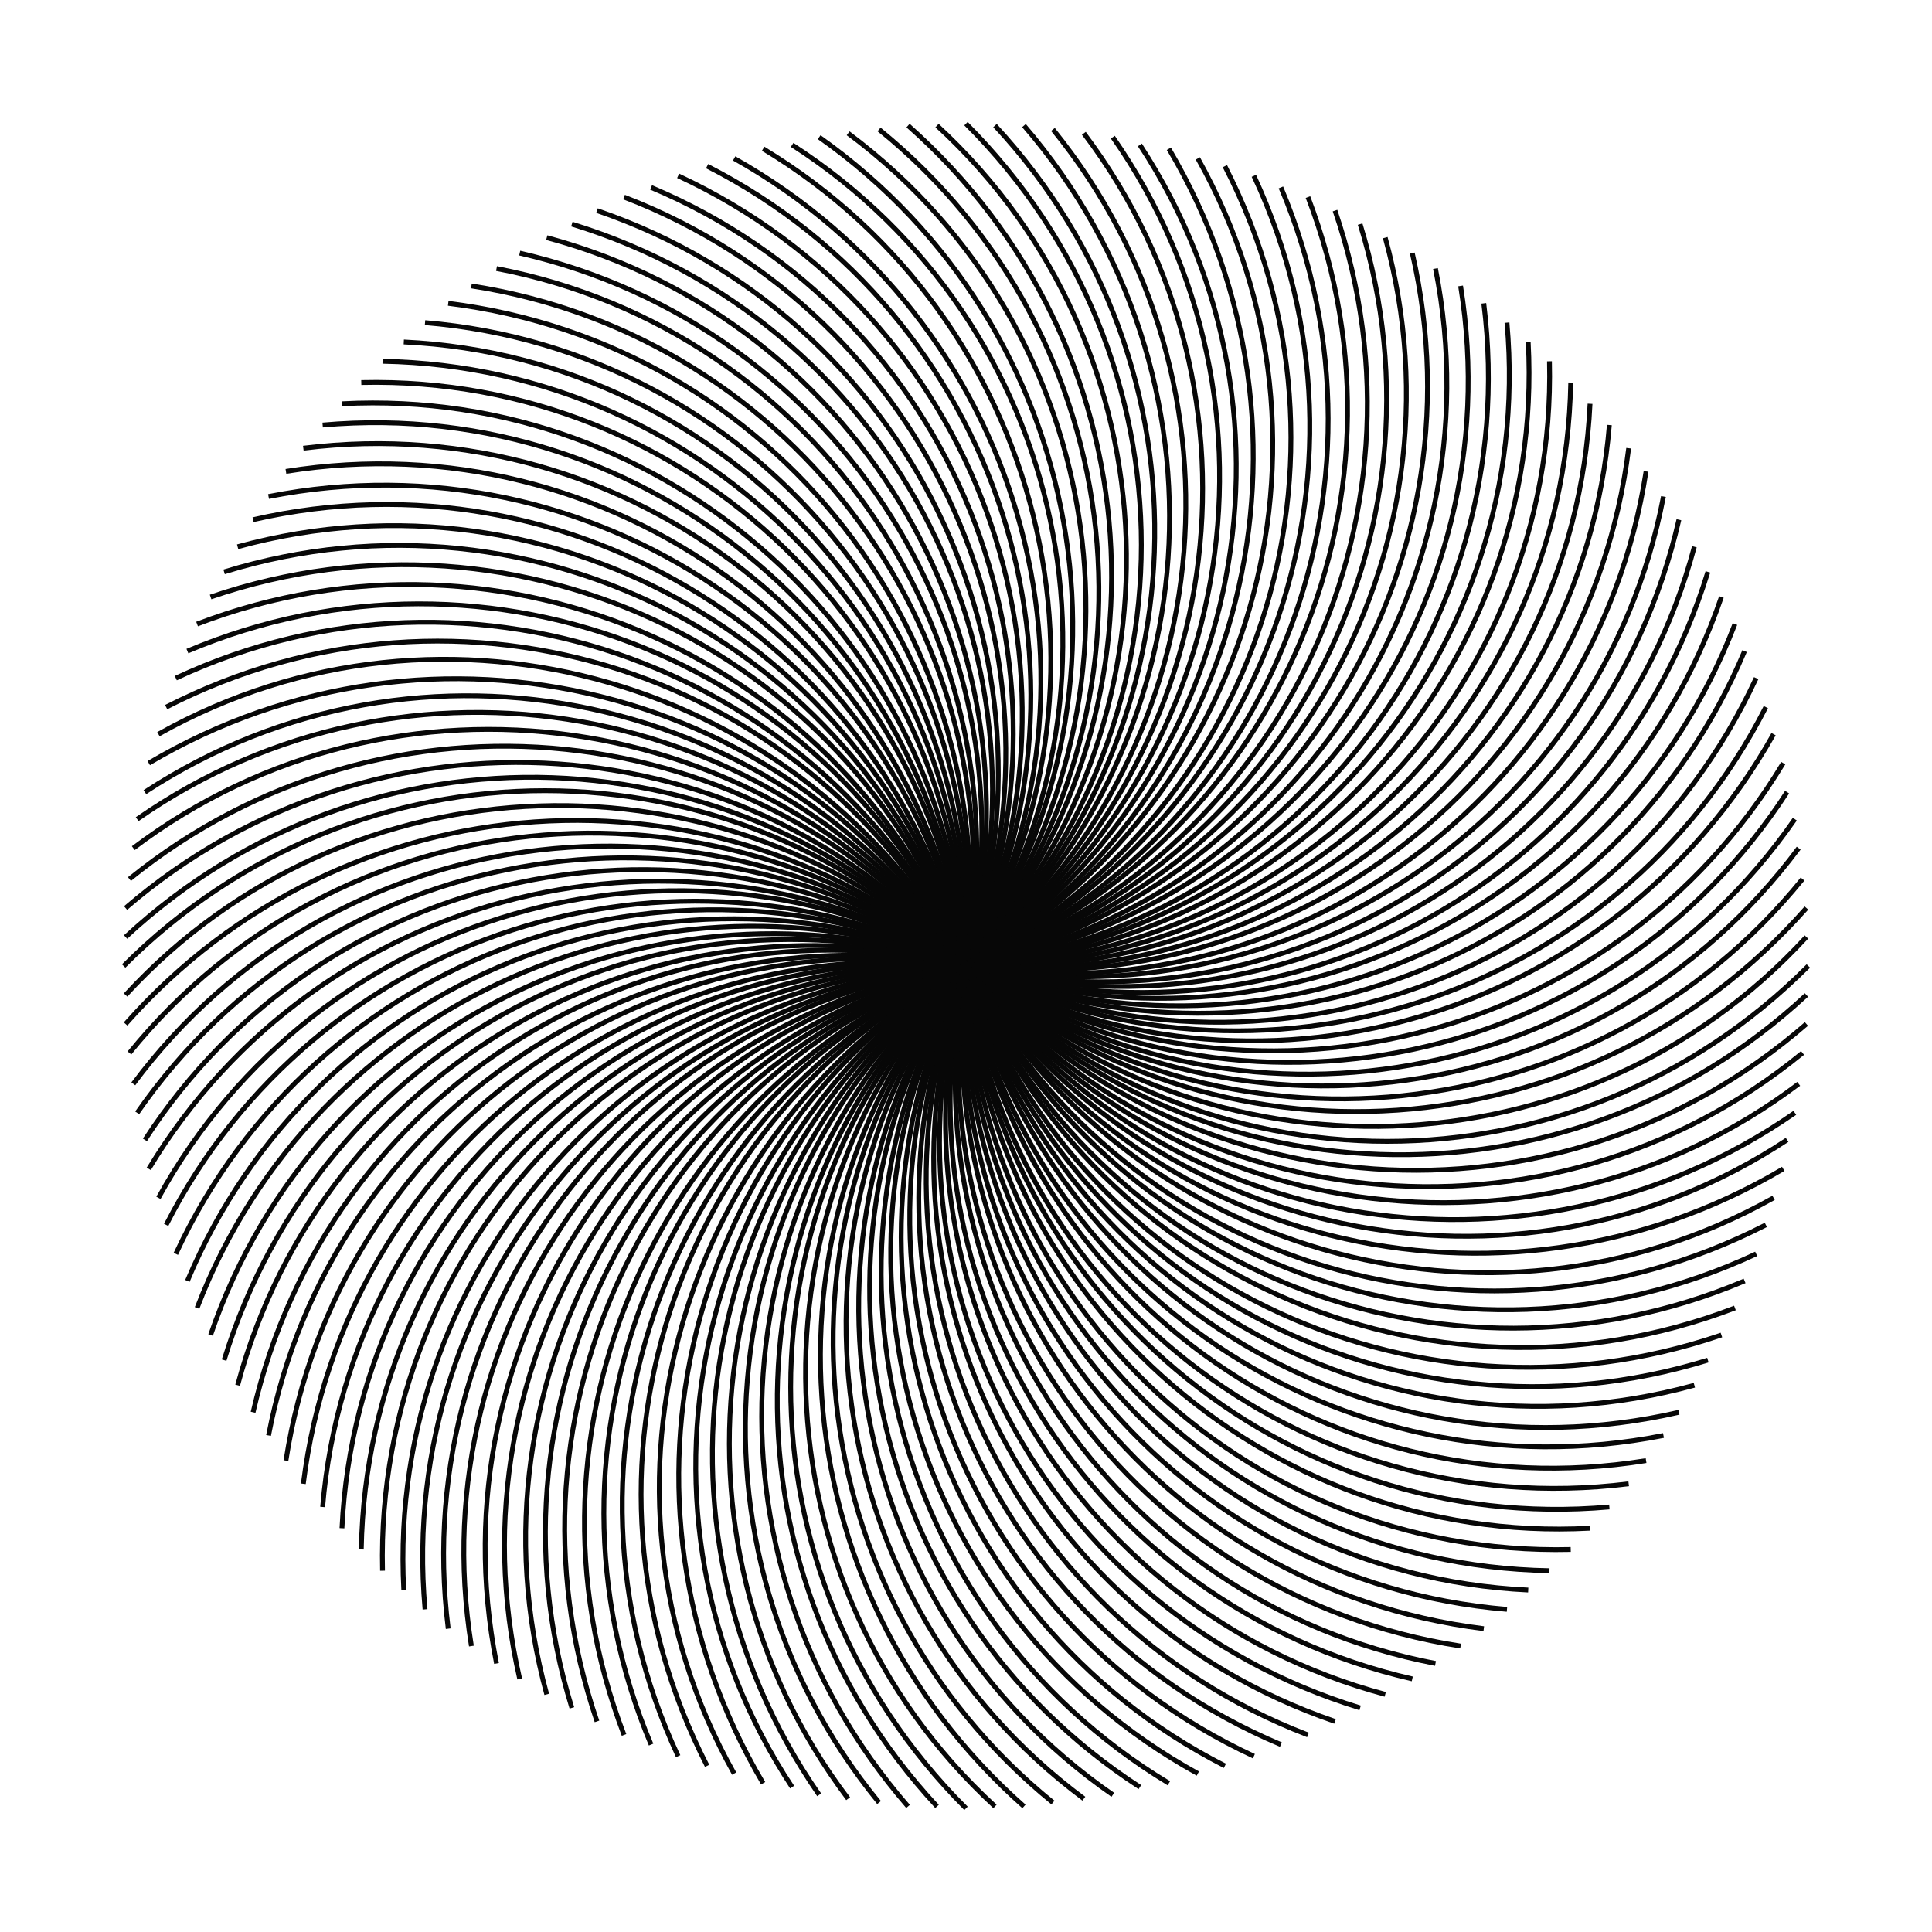<?xml version="1.0" encoding="utf-8"?>
<!-- Generator: Adobe Illustrator 21.0.2, SVG Export Plug-In . SVG Version: 6.00 Build 0)  -->
<svg version="1.1" xmlns="http://www.w3.org/2000/svg" xmlns:xlink="http://www.w3.org/1999/xlink" x="0px" y="0px"
	 viewBox="0 0 100 100" style="enable-background:new 0 0 100 100;" xml:space="preserve">
<style type="text/css">
	.st0{display:none;}
	.st1{display:inline;}
	.st2{display:inline;fill:none;stroke:#000000;stroke-width:0.5;stroke-linecap:round;stroke-miterlimit:10;}
	.st3{fill:none;stroke:#070707;stroke-width:0.25;stroke-miterlimit:10;}
</style>
<g id="Layer_1" class="st0">
	<g class="st1">
		<path d="M75,86c-14.1,0-25.5-11.4-25.5-25.5V39.5C49.5,26,38.5,15,25,15c-0.3,0-0.5-0.2-0.5-0.5S24.7,14,25,14
			c14.1,0,25.5,11.4,25.5,25.5v21.1C50.5,74,61.5,85,75,85c0.3,0,0.5,0.2,0.5,0.5S75.3,86,75,86z"/>
	</g>
	<g class="st1">
		<path d="M78.6,83.2c-14,1.5-26.6-8.7-28-22.7l-2.2-21C47,26.1,34.9,16.4,21.5,17.8c-0.3,0-0.5-0.2-0.5-0.4c0-0.3,0.2-0.5,0.4-0.5
			c14-1.5,26.6,8.7,28,22.7l2.2,21C53,73.9,65.1,83.6,78.5,82.2c0.3,0,0.5,0.2,0.5,0.4C79.1,82.9,78.9,83.2,78.6,83.2z"/>
	</g>
	<g class="st1">
		<path d="M81.9,80C68.2,83,54.6,74.2,51.7,60.4l-4.4-20.6c-2.8-13.2-15.8-21.7-29.1-18.9c-0.3,0.1-0.5-0.1-0.6-0.4
			c-0.1-0.3,0.1-0.5,0.4-0.6c13.8-2.9,27.3,5.9,30.2,19.6l4.4,20.6c2.8,13.2,15.8,21.7,29.1,18.9c0.3-0.1,0.5,0.1,0.6,0.4
			C82.4,79.7,82.2,80,81.9,80z"/>
	</g>
	<g class="st1">
		<path d="M84.9,76.5c-13.4,4.3-27.8-3-32.1-16.4l-6.5-20c-4.2-12.8-18-19.9-30.9-15.7c-0.3,0.1-0.5-0.1-0.6-0.3s0.1-0.5,0.3-0.6
			c13.4-4.3,27.8,3,32.1,16.4l6.5,20c4.2,12.8,18,19.9,30.9,15.7c0.3-0.1,0.5,0.1,0.6,0.3C85.3,76.2,85.2,76.5,84.9,76.5z"/>
	</g>
	<g class="st1">
		<path d="M87.5,72.8c-12.8,5.7-27.9-0.1-33.7-12.9l-8.6-19.2c-5.5-12.3-20-17.9-32.3-12.4c-0.3,0.1-0.5,0-0.7-0.3s0-0.5,0.3-0.7
			c12.8-5.7,27.9,0.1,33.7,12.9l8.6,19.2c5.5,12.3,20,17.9,32.3,12.4c0.3-0.1,0.5,0,0.7,0.3C87.9,72.3,87.7,72.6,87.5,72.8z"/>
	</g>
	<g class="st1">
		<path d="M89.7,68.7c-12.2,7-27.8,2.8-34.8-9.3L44.3,41.1c-6.8-11.7-21.8-15.7-33.5-9c-0.2,0.1-0.5,0.1-0.7-0.2
			c-0.1-0.2-0.1-0.5,0.2-0.7c12.2-7,27.8-2.8,34.8,9.3l10.5,18.2c6.8,11.7,21.8,15.7,33.5,9c0.2-0.1,0.5-0.1,0.7,0.2
			C90,68.3,89.9,68.6,89.7,68.7z"/>
	</g>
	<g class="st1">
		<path d="M91.4,64.5c-11.4,8.3-27.4,5.7-35.6-5.6l-12.4-17c-7.9-10.9-23.3-13.4-34.2-5.4c-0.2,0.2-0.5,0.1-0.7-0.1
			c-0.2-0.2-0.1-0.5,0.1-0.7c11.4-8.3,27.4-5.7,35.6,5.6l12.4,17c7.9,10.9,23.3,13.4,34.2,5.4c0.2-0.2,0.5-0.1,0.7,0.1
			S91.6,64.3,91.4,64.5z"/>
	</g>
	<g class="st1">
		<path d="M92.7,60.1c-10.4,9.4-26.6,8.6-36-1.9L42.6,42.5c-9-10-24.6-10.9-34.6-1.8c-0.2,0.2-0.5,0.2-0.7,0c-0.2-0.2-0.2-0.5,0-0.7
			c10.4-9.4,26.6-8.6,36,1.9l14.1,15.7c9,10,24.6,10.9,34.6,1.8c0.2-0.2,0.5-0.2,0.7,0C92.9,59.6,92.9,59.9,92.7,60.1z"/>
	</g>
	<g class="st1">
		<path d="M93.5,55.5c-9.4,10.4-25.6,11.3-36,1.9L41.8,43.3c-10-9-25.6-8.2-34.6,1.8c-0.2,0.2-0.5,0.2-0.7,0s-0.2-0.5,0-0.7
			c9.4-10.4,25.6-11.3,36-1.9l15.7,14.1c10,9,25.6,8.2,34.6-1.8c0.2-0.2,0.5-0.2,0.7,0C93.7,55,93.7,55.3,93.5,55.5z"/>
	</g>
	<g class="st1">
		<path d="M93.8,51c-8.3,11.4-24.2,13.9-35.6,5.6l-17-12.4C30.3,36.3,14.9,38.7,7,49.6c-0.2,0.2-0.5,0.3-0.7,0.1S6,49.3,6.2,49
			c8.3-11.4,24.2-13.9,35.6-5.6l17,12.4c10.9,7.9,26.3,5.5,34.2-5.4c0.2-0.2,0.5-0.3,0.7-0.1S94,50.7,93.8,51z"/>
	</g>
	<g class="st1">
		<path d="M93.7,46.4c-7,12.2-22.7,16.4-34.8,9.3L40.6,45.2c-11.7-6.8-26.7-2.7-33.5,9c-0.1,0.2-0.4,0.3-0.7,0.2
			c-0.2-0.1-0.3-0.4-0.2-0.7c7-12.2,22.7-16.4,34.8-9.3l18.2,10.5c11.7,6.8,26.7,2.7,33.5-9c0.1-0.2,0.4-0.3,0.7-0.2
			S93.8,46.1,93.7,46.4z"/>
	</g>
	<g class="st1">
		<path d="M93.1,41.8c-5.7,12.8-20.8,18.6-33.7,12.9l-19.2-8.6c-12.3-5.5-26.9,0.1-32.3,12.4c-0.1,0.3-0.4,0.4-0.7,0.3
			c-0.3-0.1-0.4-0.4-0.3-0.7c5.7-12.8,20.8-18.6,33.7-12.9l19.2,8.6c12.3,5.5,26.9-0.1,32.3-12.4c0.1-0.3,0.4-0.4,0.7-0.3
			S93.2,41.6,93.1,41.8z"/>
	</g>
	<g class="st1">
		<path d="M92,37.4c-4.3,13.4-18.8,20.7-32.1,16.4l-20-6.5C27,43,13.1,50.1,9,62.9c-0.1,0.3-0.4,0.4-0.6,0.3
			c-0.3-0.1-0.4-0.4-0.3-0.6c4.3-13.4,18.8-20.7,32.1-16.4l20,6.5C73,57,86.9,49.9,91,37c0.1-0.3,0.4-0.4,0.6-0.3
			C91.9,36.8,92.1,37.1,92,37.4z"/>
	</g>
	<g class="st1">
		<path d="M90.4,33C87.5,46.8,74,55.6,60.2,52.7l-20.6-4.4C26.4,45.5,13.3,54,10.5,67.2c-0.1,0.3-0.3,0.4-0.6,0.4
			c-0.3-0.1-0.4-0.3-0.4-0.6C12.5,53.2,26,44.4,39.8,47.3l20.6,4.4c13.2,2.8,26.2-5.7,29.1-18.9c0.1-0.3,0.3-0.4,0.6-0.4
			C90.3,32.5,90.5,32.8,90.4,33z"/>
	</g>
	<g class="st1">
		<path d="M88.5,28.9c-1.5,14-14,24.2-28,22.7l-21-2.2C26,48,14,57.8,12.5,71.2c0,0.3-0.3,0.5-0.5,0.4c-0.3,0-0.5-0.3-0.4-0.5
			c1.5-14,14-24.2,28-22.7l21,2.2C74,52,86,42.2,87.5,28.8c0-0.3,0.3-0.5,0.5-0.4C88.3,28.4,88.5,28.6,88.5,28.9z"/>
	</g>
	<g class="st1">
		<path d="M86,25c0,14.1-11.4,25.5-25.5,25.5H39.5C26,50.5,15,61.5,15,75c0,0.3-0.2,0.5-0.5,0.5S14,75.3,14,75
			c0-14.1,11.4-25.5,25.5-25.5h21.1C74,49.5,85,38.5,85,25c0-0.3,0.2-0.5,0.5-0.5S86,24.7,86,25z"/>
	</g>
	<g class="st1">
		<path d="M83.2,21.4c1.5,14-8.7,26.6-22.7,28l-21,2.2C26.1,53,16.4,65.1,17.8,78.5c0,0.3-0.2,0.5-0.4,0.5c-0.3,0-0.5-0.2-0.5-0.4
			c-1.5-14,8.7-26.6,22.7-28l21-2.2C73.9,47,83.6,34.9,82.2,21.5c0-0.3,0.2-0.5,0.4-0.5C82.9,20.9,83.2,21.1,83.2,21.4z"/>
	</g>
	<g class="st1">
		<path d="M80,18.1c2.9,13.8-5.9,27.3-19.6,30.2l-20.6,4.4c-13.2,2.8-21.7,15.8-18.9,29.1c0.1,0.3-0.1,0.5-0.4,0.6
			c-0.3,0.1-0.5-0.1-0.6-0.4C17,68.2,25.8,54.6,39.6,51.7l20.6-4.4c13.2-2.8,21.7-15.8,18.9-29.1c-0.1-0.3,0.1-0.5,0.4-0.6
			C79.7,17.6,80,17.8,80,18.1z"/>
	</g>
	<g class="st1">
		<path d="M76.5,15.1c4.3,13.4-3,27.8-16.4,32.1l-20,6.5c-12.8,4.2-19.9,18-15.7,30.9c0.1,0.3-0.1,0.5-0.3,0.6
			c-0.3,0.1-0.5-0.1-0.6-0.3c-4.3-13.4,3-27.8,16.4-32.1l20-6.5c12.8-4.2,19.9-18,15.7-30.9c-0.1-0.3,0.1-0.5,0.3-0.6
			S76.5,14.8,76.5,15.1z"/>
	</g>
	<g class="st1">
		<path d="M72.8,12.5c5.7,12.8-0.1,27.9-12.9,33.7l-19.2,8.6c-12.3,5.5-17.9,20-12.4,32.3c0.1,0.3,0,0.5-0.3,0.7
			c-0.3,0.1-0.5,0-0.7-0.3c-5.7-12.8,0.1-27.9,12.9-33.7l19.2-8.6c12.3-5.5,17.9-20,12.4-32.3c-0.1-0.3,0-0.5,0.3-0.7
			S72.6,12.3,72.8,12.5z"/>
	</g>
	<g class="st1">
		<path d="M68.7,10.3c7,12.2,2.8,27.8-9.3,34.8L41.1,55.7c-11.7,6.8-15.7,21.8-9,33.5c0.1,0.2,0.1,0.5-0.2,0.7
			c-0.2,0.1-0.5,0.1-0.7-0.2c-7-12.2-2.8-27.8,9.3-34.8l18.2-10.5c11.7-6.8,15.7-21.8,9-33.5c-0.1-0.2-0.1-0.5,0.2-0.7
			S68.6,10.1,68.7,10.3z"/>
	</g>
	<g class="st1">
		<path d="M64.5,8.6c8.3,11.4,5.7,27.4-5.6,35.6l-17,12.4c-10.9,7.9-13.4,23.3-5.4,34.2c0.2,0.2,0.1,0.5-0.1,0.7
			c-0.2,0.2-0.5,0.1-0.7-0.1c-8.3-11.4-5.7-27.4,5.6-35.6l17-12.4c10.9-7.9,13.4-23.3,5.4-34.2c-0.2-0.2-0.1-0.5,0.1-0.7
			C64,8.3,64.3,8.4,64.5,8.6z"/>
	</g>
	<g class="st1">
		<path d="M60.1,7.3c9.4,10.4,8.6,26.6-1.9,36L42.5,57.4c-10,9-10.9,24.6-1.8,34.6c0.2,0.2,0.2,0.5,0,0.7c-0.2,0.2-0.5,0.2-0.7,0
			c-9.4-10.4-8.6-26.6,1.9-36l15.7-14.1c10-9,10.9-24.6,1.8-34.6c-0.2-0.2-0.2-0.5,0-0.7C59.6,7.1,59.9,7.1,60.1,7.3z"/>
	</g>
	<g class="st1">
		<path d="M55.5,6.5c10.4,9.4,11.3,25.6,1.9,36L43.3,58.2c-9,10-8.2,25.6,1.8,34.6c0.2,0.2,0.2,0.5,0,0.7c-0.2,0.2-0.5,0.2-0.7,0
			c-10.4-9.4-11.3-25.6-1.9-36l14.1-15.7c9-10,8.2-25.6-1.8-34.6c-0.2-0.2-0.2-0.5,0-0.7S55.3,6.3,55.5,6.5z"/>
	</g>
	<g class="st1">
		<path d="M51,6.2c11.4,8.3,13.9,24.2,5.6,35.6l-12.4,17c-7.9,10.9-5.5,26.3,5.4,34.2c0.2,0.2,0.3,0.5,0.1,0.7
			C49.6,94,49.3,94,49,93.8c-11.4-8.3-13.9-24.2-5.6-35.6l12.4-17c7.9-10.9,5.5-26.3-5.4-34.2c-0.2-0.2-0.3-0.5-0.1-0.7
			C50.4,6,50.7,6,51,6.2z"/>
	</g>
	<g class="st1">
		<path d="M46.4,6.3c12.2,7,16.4,22.7,9.3,34.8L45.2,59.4c-6.8,11.7-2.7,26.7,9,33.5c0.2,0.1,0.3,0.4,0.2,0.7
			c-0.1,0.2-0.4,0.3-0.7,0.2c-12.2-7-16.4-22.7-9.3-34.8l10.5-18.2c6.8-11.7,2.7-26.7-9-33.5c-0.2-0.1-0.3-0.4-0.2-0.7
			C45.8,6.2,46.1,6.2,46.4,6.3z"/>
	</g>
	<g class="st1">
		<path d="M41.8,6.9c12.8,5.7,18.6,20.8,12.9,33.7l-8.6,19.2c-5.5,12.3,0.1,26.9,12.4,32.3c0.3,0.1,0.4,0.4,0.3,0.7
			c-0.1,0.3-0.4,0.4-0.7,0.3c-12.8-5.7-18.6-20.8-12.9-33.7l8.6-19.2c5.5-12.3-0.1-26.9-12.4-32.3c-0.3-0.1-0.4-0.4-0.3-0.7
			C41.3,6.9,41.6,6.8,41.8,6.9z"/>
	</g>
	<g class="st1">
		<path d="M37.4,8c13.4,4.3,20.7,18.8,16.4,32.1l-6.5,20C43,73,50.1,86.9,63,91c0.3,0.1,0.4,0.4,0.3,0.6s-0.4,0.4-0.6,0.3
			c-13.4-4.3-20.7-18.8-16.4-32.1l6.5-20C57,27,49.9,13.1,37,9c-0.3-0.1-0.4-0.4-0.3-0.6C36.8,8.1,37.1,7.9,37.4,8z"/>
	</g>
	<g class="st1">
		<path d="M33,9.6C46.8,12.5,55.6,26,52.7,39.8l-4.4,20.6C45.5,73.6,54,86.7,67.2,89.5c0.3,0.1,0.4,0.3,0.4,0.6
			c-0.1,0.3-0.3,0.4-0.6,0.4C53.2,87.5,44.4,74,47.3,60.2l4.4-20.6c2.8-13.2-5.7-26.2-18.9-29.1c-0.3-0.1-0.4-0.3-0.4-0.6
			C32.5,9.7,32.8,9.5,33,9.6z"/>
	</g>
	<g class="st1">
		<path d="M28.9,11.5c14,1.5,24.2,14,22.7,28l-2.2,21C48,74,57.8,86,71.2,87.5c0.3,0,0.5,0.3,0.4,0.5c0,0.3-0.3,0.5-0.5,0.4
			c-14-1.5-24.2-14-22.7-28l2.2-21C52,26,42.2,14,28.8,12.5c-0.3,0-0.5-0.3-0.4-0.5C28.4,11.7,28.6,11.5,28.9,11.5z"/>
	</g>
</g>
<g id="Layer_2" class="st0">
	<path class="st2" d="M84,22.7C84,37.8,71.8,50,56.7,50H43.3C28.2,50,16,62.2,16,77.3"/>
	<path class="st2" d="M82.5,20.9C83.3,36,71.8,48.9,56.7,49.6l-13.4,0.7C28.2,51.1,16.7,64,17.5,79.1"/>
	<path class="st2" d="M81,19.3c1.6,15-9.3,28.4-24.3,30l-13.3,1.4c-15,1.6-25.9,15-24.3,30"/>
	<path class="st2" d="M79.3,17.7c2.4,14.9-7.8,28.9-22.7,31.3L43.4,51c-14.9,2.4-25.1,16.4-22.7,31.3"/>
	<path class="st2" d="M77.6,16.2c3.1,14.8-6.3,29.3-21,32.4l-13.1,2.8c-14.8,3.1-24.2,17.6-21,32.4"/>
	<path class="st2" d="M75.8,14.8c3.9,14.6-4.7,29.6-19.3,33.5l-12.9,3.5C29,55.6,20.3,70.6,24.2,85.2"/>
	<path class="st2" d="M73.9,13.5c4.7,14.3-3.2,29.8-17.5,34.4l-12.7,4.1c-14.3,4.7-22.2,20.1-17.5,34.4"/>
	<path class="st2" d="M72,12.3c5.4,14.1-1.6,29.9-15.7,35.3l-12.5,4.8C29.7,57.8,22.6,73.6,28,87.7"/>
	<path class="st2" d="M70,11.2c6.1,13.8-0.1,29.9-13.8,36.1l-12.2,5.4C30.1,58.9,23.9,75,30,88.8"/>
	<path class="st2" d="M67.9,10.2C74.8,23.7,69.4,40.1,56,47L44,53c-13.4,6.8-18.8,23.3-11.9,36.7"/>
	<path class="st2" d="M65.8,9.3c7.5,13.1,3.1,29.8-10,37.3l-11.6,6.7c-13.1,7.5-17.5,24.3-10,37.3"/>
	<path class="st2" d="M63.6,8.6c8.2,12.7,4.6,29.6-8,37.8l-11.2,7.3c-12.7,8.2-16.3,25.1-8,37.8"/>
	<path class="st2" d="M61.5,7.9c8.9,12.2,6.2,29.3-6,38.2l-10.8,7.9c-12.2,8.9-14.9,26-6,38.2"/>
	<path class="st2" d="M59.2,7.4c9.5,11.7,7.7,28.9-4,38.4l-10.4,8.4c-11.7,9.5-13.5,26.7-4,38.4"/>
	<path class="st2" d="M57,6.9c10.1,11.2,9.2,28.5-2,38.6l-9.9,9c-11.2,10.1-12.1,27.4-2,38.6"/>
	<path class="st2" d="M54.7,6.6c10.7,10.7,10.7,28,0,38.6l-9.5,9.5c-10.7,10.7-10.7,28,0,38.6"/>
	<path class="st2" d="M52.5,6.4c11.2,10.1,12.1,27.4,2,38.6l-9,9.9c-10.1,11.2-9.2,28.5,2,38.6"/>
	<path class="st2" d="M50.2,6.4c11.7,9.5,13.5,26.7,4,38.4l-8.4,10.4c-9.5,11.7-7.7,28.9,4,38.4"/>
	<path class="st2" d="M47.9,6.4c12.2,8.9,14.9,26,6,38.2l-7.9,10.8c-8.9,12.2-6.2,29.3,6,38.2"/>
	<path class="st2" d="M45.6,6.6c12.7,8.2,16.3,25.1,8,37.8l-7.3,11.2c-8.2,12.7-4.6,29.6,8,37.8"/>
	<path class="st2" d="M43.3,6.9c13.1,7.5,17.5,24.3,10,37.3l-6.7,11.6c-7.5,13.1-3.1,29.8,10,37.3"/>
	<path class="st2" d="M41.1,7.3C54.5,14.1,59.9,30.6,53,44L47,56c-6.8,13.4-1.5,29.9,11.9,36.7"/>
	<path class="st2" d="M38.9,7.8c13.8,6.1,20,22.3,13.8,36.1l-5.4,12.2C41.1,69.9,47.3,86,61.1,92.2"/>
	<path class="st2" d="M36.7,8.5c14.1,5.4,21.1,21.2,15.7,35.3l-4.8,12.5c-5.4,14.1,1.6,29.9,15.7,35.3"/>
	<path class="st2" d="M34.5,9.2c14.3,4.7,22.2,20.1,17.5,34.4l-4.1,12.7c-4.7,14.3,3.2,29.8,17.5,34.4"/>
	<path class="st2" d="M32.4,10.1C47,14,55.6,29,51.7,43.5l-3.5,12.9C44.4,71,53,86,67.6,89.9"/>
	<path class="st2" d="M30.3,11.1c14.8,3.1,24.2,17.6,21,32.4l-2.8,13.1c-3.1,14.8,6.3,29.3,21,32.4"/>
	<path class="st2" d="M28.3,12.1C43.2,14.5,53.4,28.5,51,43.4L49,56.6c-2.4,14.9,7.8,28.9,22.7,31.3"/>
	<path class="st2" d="M26.4,13.3c15,1.6,25.9,15,24.3,30l-1.4,13.3c-1.6,15,9.3,28.4,24.3,30"/>
	<path class="st2" d="M24.5,14.6c15.1,0.8,26.6,13.6,25.9,28.7l-0.7,13.4c-0.8,15.1,10.8,27.9,25.9,28.7"/>
	<path class="st2" d="M22.7,16C37.8,16,50,28.2,50,43.3v13.4C50,71.8,62.2,84,77.3,84"/>
	<path class="st2" d="M20.9,17.5C36,16.7,48.9,28.2,49.6,43.3l0.7,13.4C51.1,71.8,64,83.3,79.1,82.5"/>
	<path class="st2" d="M19.3,19c15-1.6,28.4,9.3,30,24.3l1.4,13.3c1.6,15,15,25.9,30,24.3"/>
	<path class="st2" d="M17.7,20.7c14.9-2.4,28.9,7.8,31.3,22.7L51,56.6c2.4,14.9,16.4,25.1,31.3,22.7"/>
	<path class="st2" d="M16.2,22.4c14.8-3.1,29.3,6.3,32.4,21l2.8,13.1c3.1,14.8,17.6,24.2,32.4,21"/>
	<path class="st2" d="M14.8,24.2c14.6-3.9,29.6,4.7,33.5,19.3l3.5,12.9C55.6,71,70.6,79.7,85.2,75.8"/>
	<path class="st2" d="M13.5,26.1c14.3-4.7,29.8,3.2,34.4,17.5l4.1,12.7c4.7,14.3,20.1,22.2,34.4,17.5"/>
	<path class="st2" d="M12.3,28c14.1-5.4,29.9,1.6,35.3,15.7l4.8,12.5C57.8,70.3,73.6,77.4,87.7,72"/>
	<path class="st2" d="M11.2,30c13.8-6.1,29.9,0.1,36.1,13.8l5.4,12.2C58.9,69.9,75,76.1,88.8,70"/>
	<path class="st2" d="M10.2,32.1C23.7,25.2,40.1,30.6,47,44L53,56c6.8,13.4,23.3,18.8,36.7,11.9"/>
	<path class="st2" d="M9.3,34.2c13.1-7.5,29.8-3.1,37.3,10l6.7,11.6c7.5,13.1,24.3,17.5,37.3,10"/>
	<path class="st2" d="M8.6,36.4c12.7-8.2,29.6-4.6,37.8,8l7.3,11.2c8.2,12.7,25.1,16.3,37.8,8"/>
	<path class="st2" d="M7.9,38.5c12.2-8.9,29.3-6.2,38.2,6l7.9,10.8c8.9,12.2,26,14.9,38.2,6"/>
	<path class="st2" d="M7.4,40.8c11.7-9.5,28.9-7.7,38.4,4l8.4,10.4c9.5,11.7,26.7,13.5,38.4,4"/>
	<path class="st2" d="M6.9,43c11.2-10.1,28.5-9.2,38.6,2l9,9.9c10.1,11.2,27.4,12.1,38.6,2"/>
	<path class="st2" d="M6.6,45.3c10.7-10.7,28-10.7,38.6,0l9.5,9.5c10.7,10.7,28,10.7,38.6,0"/>
	<path class="st2" d="M6.4,47.5c10.1-11.2,27.4-12.1,38.6-2l9.9,9c11.2,10.1,28.5,9.2,38.6-2"/>
	<path class="st2" d="M6.4,49.8c9.5-11.7,26.7-13.5,38.4-4l10.4,8.4c11.7,9.5,28.9,7.7,38.4-4"/>
	<path class="st2" d="M6.4,52.1c8.9-12.2,26-14.9,38.2-6l10.8,7.9c12.2,8.9,29.3,6.2,38.2-6"/>
	<path class="st2" d="M6.6,54.4c8.2-12.7,25.1-16.3,37.8-8l11.2,7.3c12.7,8.2,29.6,4.6,37.8-8"/>
	<path class="st2" d="M6.9,56.7c7.5-13.1,24.3-17.5,37.3-10l11.6,6.7c13.1,7.5,29.8,3.1,37.3-10"/>
	<path class="st2" d="M7.3,58.9C14.1,45.5,30.6,40.1,44,47L56,53c13.4,6.8,29.9,1.5,36.7-11.9"/>
	<path class="st2" d="M7.8,61.1c6.1-13.8,22.3-20,36.1-13.8l12.2,5.4c13.8,6.1,29.9-0.1,36.1-13.8"/>
	<path class="st2" d="M8.5,63.3c5.4-14.1,21.2-21.1,35.3-15.7l12.5,4.8c14.1,5.4,29.9-1.6,35.3-15.7"/>
	<path class="st2" d="M9.2,65.5c4.7-14.3,20.1-22.2,34.4-17.5l12.7,4.1c14.3,4.7,29.8-3.2,34.4-17.5"/>
	<path class="st2" d="M10.1,67.6C14,53,29,44.4,43.5,48.3l12.9,3.5C71,55.6,86,47,89.9,32.4"/>
	<path class="st2" d="M11.1,69.7c3.1-14.8,17.6-24.2,32.4-21l13.1,2.8c14.8,3.1,29.3-6.3,32.4-21"/>
	<path class="st2" d="M12.1,71.7C14.5,56.8,28.5,46.6,43.4,49L56.6,51c14.9,2.4,28.9-7.8,31.3-22.7"/>
	<path class="st2" d="M13.3,73.6c1.6-15,15-25.9,30-24.3l13.3,1.4c15,1.6,28.4-9.3,30-24.3"/>
	<path class="st2" d="M14.6,75.5c0.8-15.1,13.6-26.6,28.7-25.9l13.4,0.7c15.1,0.8,27.9-10.8,28.7-25.9"/>
</g>
<g id="Layer_3">
	<path class="st3" d="M92.9,42.4C83.2,56.4,63.9,59.8,50,50s-33.2-6.4-42.9,7.6"/>
	<path class="st3" d="M92.5,41C83.3,55.2,64.3,59.3,50,50s-33.3-5.2-42.5,9"/>
	<path class="st3" d="M92.3,39.5C83.5,54.1,64.5,58.7,50,50S16.5,45.9,7.7,60.5"/>
	<path class="st3" d="M91.8,38c-8.3,14.8-27,20.3-41.8,12S16.4,47.1,8.2,62"/>
	<path class="st3" d="M91.4,36.6C83.7,51.7,65.2,57.7,50,50S16.3,48.3,8.6,63.4"/>
	<path class="st3" d="M90.9,35.1C83.7,50.6,65.4,57.2,50,50S16.3,49.4,9.1,64.9"/>
	<path class="st3" d="M90.3,33.7C83.7,49.4,65.7,56.6,50,50S16.3,50.6,9.7,66.3"/>
	<path class="st3" d="M89.8,32.3C83.7,48.2,65.8,56.1,50,50s-33.7,1.8-39.8,17.7"/>
	<path class="st3" d="M89.1,30.9C83.6,47,66.1,55.5,50,50s-33.6,3-39.1,19.1"/>
	<path class="st3" d="M88.4,29.6C83.4,45.9,66.3,55,50,50s-33.4,4.1-38.4,20.4"/>
	<path class="st3" d="M87.7,28.3C83.3,44.7,66.4,54.4,50,50s-33.3,5.3-37.7,21.7"/>
	<path class="st3" d="M86.9,26.9C83.1,43.5,66.6,53.9,50,50s-33.1,6.5-36.9,23.1"/>
	<path class="st3" d="M86.1,25.7C82.9,42.4,66.7,53.2,50,50s-32.9,7.6-36.1,24.3"/>
	<path class="st3" d="M85.2,24.4C82.6,41.2,66.8,52.7,50,50c-16.8-2.7-32.6,8.8-35.2,25.6"/>
	<path class="st3" d="M84.3,23.2C82.2,40.1,66.9,52,50,50s-32.2,9.9-34.3,26.8"/>
	<path class="st3" d="M83.3,22C81.9,38.9,66.9,51.5,50,50c-16.9-1.5-31.9,11.1-33.3,28"/>
	<path class="st3" d="M82.3,20.9C81.5,37.8,66.9,50.9,50,50S18.5,62.2,17.7,79.1"/>
	<path class="st3" d="M81.3,19.8C81,36.7,67,50.3,50,50c-17-0.3-31,13.3-31.3,30.2"/>
	<path class="st3" d="M80.2,18.7C80.6,35.7,67,49.7,50,50c-17,0.3-30.6,14.3-30.2,31.3"/>
	<path class="st3" d="M79.1,17.7C80,34.6,66.9,49.1,50,50S20,65.4,20.9,82.3"/>
	<path class="st3" d="M78,16.7C79.5,33.6,66.9,48.5,50,50c-16.9,1.5-29.5,16.4-28,33.3"/>
	<path class="st3" d="M76.8,15.7C78.9,32.6,66.9,48,50,50S21.1,67.4,23.2,84.3"/>
	<path class="st3" d="M75.6,14.8C78.3,31.6,66.8,47.3,50,50c-16.8,2.7-28.3,18.4-25.6,35.2"/>
	<path class="st3" d="M74.3,13.9C77.6,30.6,66.7,46.8,50,50S22.4,69.4,25.7,86.1"/>
	<path class="st3" d="M73.1,13.1C76.9,29.6,66.6,46.1,50,50S23.1,70.4,26.9,86.9"/>
	<path class="st3" d="M71.7,12.3C76.2,28.7,66.4,45.6,50,50S23.8,71.3,28.3,87.7"/>
	<path class="st3" d="M70.4,11.6C75.4,27.8,66.3,45,50,50S24.6,72.2,29.6,88.4"/>
	<path class="st3" d="M69.1,10.9C74.6,27,66.1,44.5,50,50S25.4,73,30.9,89.1"/>
	<path class="st3" d="M67.7,10.2C73.8,26.1,65.8,43.9,50,50S26.2,73.9,32.3,89.8"/>
	<path class="st3" d="M66.3,9.7C72.9,25.3,65.7,43.4,50,50S27.1,74.7,33.7,90.3"/>
	<path class="st3" d="M64.9,9.1C72.1,24.5,65.4,42.8,50,50S27.9,75.5,35.1,90.9"/>
	<path class="st3" d="M63.4,8.6C71.2,23.8,65.2,42.3,50,50S28.8,76.2,36.6,91.4"/>
	<path class="st3" d="M62,8.2C70.3,23,64.8,41.7,50,50S29.7,77,38,91.8"/>
	<path class="st3" d="M60.5,7.7C69.2,22.4,64.5,41.3,50,50S30.8,77.6,39.5,92.3"/>
	<path class="st3" d="M59,7.5c9.3,14.2,5.2,33.2-9,42.5s-18.3,28.4-9,42.5"/>
	<path class="st3" d="M57.6,7.1C67.3,21,63.9,40.2,50,50s-17.3,28.9-7.6,42.9"/>
	<path class="st3" d="M56.1,6.9C66.3,20.4,63.5,39.8,50,50s-16.3,29.6-6.1,43.1"/>
	<path class="st3" d="M54.5,6.7C65.2,19.9,63.2,39.3,50,50s-15.3,30.1-4.5,43.3"/>
	<path class="st3" d="M53,6.5c11.1,12.9,9.8,32.3-3,43.5s-14.2,30.6-3,43.5"/>
	<path class="st3" d="M51.5,6.5C63.1,19,62.4,38.4,50,50s-13.1,31-1.5,43.5"/>
	<path class="st3" d="M50,6.4C62.1,18.5,62.1,37.9,50,50s-12.1,31.5,0,43.6"/>
	<path class="st3" d="M48.5,6.5C61,18,61.6,37.6,50,50s-11,32,1.5,43.5"/>
	<path class="st3" d="M47,6.5C59.8,17.8,61.1,37.2,50,50s-9.8,32.2,3,43.5"/>
	<path class="st3" d="M45.5,6.7C58.7,17.4,60.7,36.8,50,50s-8.7,32.6,4.5,43.3"/>
	<path class="st3" d="M43.9,6.9C57.6,17.1,60.2,36.5,50,50s-7.6,32.9,6.1,43.1"/>
	<path class="st3" d="M42.4,7.1c13.9,9.8,17.3,29,7.6,42.9s-6.4,33.2,7.6,42.9"/>
	<path class="st3" d="M41,7.5c14.3,9.2,18.3,28.3,9,42.5s-5.2,33.3,9,42.5"/>
	<path class="st3" d="M39.5,7.7C54.1,16.5,58.7,35.5,50,50s-4.1,33.5,10.5,42.3"/>
	<path class="st3" d="M38,8.2c14.8,8.3,20.3,27,12,41.8s-2.9,33.6,12,41.8"/>
	<path class="st3" d="M36.6,8.6C51.7,16.3,57.7,34.8,50,50s-1.7,33.7,13.4,41.4"/>
	<path class="st3" d="M35.1,9.1C50.6,16.3,57.2,34.6,50,50s-0.6,33.7,14.9,40.9"/>
	<path class="st3" d="M33.7,9.7C49.4,16.3,56.6,34.3,50,50s0.6,33.7,16.3,40.3"/>
	<path class="st3" d="M32.3,10.2C48.2,16.3,56.1,34.2,50,50s1.8,33.7,17.7,39.8"/>
	<path class="st3" d="M30.9,10.9C47,16.4,55.5,33.9,50,50s3,33.6,19.1,39.1"/>
	<path class="st3" d="M29.6,11.6C45.9,16.6,55,33.7,50,50s4.1,33.4,20.4,38.4"/>
	<path class="st3" d="M28.3,12.3C44.7,16.7,54.4,33.6,50,50s5.3,33.3,21.7,37.7"/>
	<path class="st3" d="M26.9,13.1C43.5,16.9,53.9,33.4,50,50s6.5,33.1,23.1,36.9"/>
	<path class="st3" d="M25.7,13.9C42.4,17.1,53.2,33.3,50,50s7.6,32.9,24.3,36.1"/>
	<path class="st3" d="M24.4,14.8C41.2,17.4,52.7,33.2,50,50c-2.7,16.8,8.8,32.6,25.6,35.2"/>
	<path class="st3" d="M23.2,15.7C40.1,17.8,52,33.1,50,50s9.9,32.2,26.8,34.3"/>
	<path class="st3" d="M22,16.7C38.9,18.1,51.5,33.1,50,50s11.1,31.9,28,33.3"/>
	<path class="st3" d="M20.9,17.7C37.8,18.5,50.9,33.1,50,50s12.2,31.5,29.1,32.3"/>
	<path class="st3" d="M19.8,18.7C36.7,19,50.3,33,50,50s13.3,31,30.2,31.3"/>
	<path class="st3" d="M18.7,19.8C35.7,19.4,49.7,33,50,50s14.3,30.6,31.3,30.2"/>
	<path class="st3" d="M17.7,20.9C34.6,20,49.1,33.1,50,50s15.4,30,32.3,29.1"/>
	<path class="st3" d="M16.7,22C33.6,20.5,48.5,33.1,50,50s16.4,29.5,33.3,28"/>
	<path class="st3" d="M15.7,23.2C32.6,21.1,48,33.1,50,50s17.4,28.9,34.3,26.8"/>
	<path class="st3" d="M14.8,24.4C31.6,21.7,47.3,33.2,50,50c2.7,16.8,18.4,28.3,35.2,25.6"/>
	<path class="st3" d="M13.9,25.7C30.6,22.4,46.8,33.3,50,50s19.4,27.6,36.1,24.3"/>
	<path class="st3" d="M13.1,26.9C29.6,23.1,46.1,33.4,50,50s20.4,26.9,36.9,23.1"/>
	<path class="st3" d="M12.3,28.3C28.7,23.8,45.6,33.6,50,50s21.3,26.2,37.7,21.7"/>
	<path class="st3" d="M11.6,29.6C27.8,24.6,45,33.7,50,50s22.2,25.4,38.4,20.4"/>
	<path class="st3" d="M10.9,30.9C27,25.4,44.5,33.9,50,50s23,24.6,39.1,19.1"/>
	<path class="st3" d="M10.2,32.3C26.1,26.2,43.9,34.2,50,50s23.9,23.8,39.8,17.7"/>
	<path class="st3" d="M9.7,33.7C25.3,27.1,43.4,34.3,50,50s24.7,22.9,40.3,16.3"/>
	<path class="st3" d="M9.1,35.1C24.5,27.9,42.8,34.6,50,50s25.5,22.1,40.9,14.9"/>
	<path class="st3" d="M8.6,36.6C23.8,28.8,42.3,34.8,50,50s26.2,21.2,41.4,13.4"/>
	<path class="st3" d="M8.2,38C23,29.7,41.7,35.2,50,50s27,20.3,41.8,12"/>
	<path class="st3" d="M7.7,39.5C22.4,30.8,41.3,35.5,50,50s27.6,19.2,42.3,10.5"/>
	<path class="st3" d="M7.5,41c14.2-9.3,33.2-5.2,42.5,9s28.4,18.3,42.5,9"/>
	<path class="st3" d="M7.1,42.4C21,32.7,40.2,36.1,50,50s28.9,17.3,42.9,7.6"/>
	<path class="st3" d="M6.9,43.9C20.4,33.7,39.8,36.5,50,50s29.6,16.3,43.1,6.1"/>
	<path class="st3" d="M6.7,45.5C19.9,34.8,39.3,36.8,50,50s30.1,15.3,43.3,4.5"/>
	<path class="st3" d="M6.5,47c12.9-11.1,32.3-9.8,43.5,3s30.6,14.2,43.5,3"/>
	<path class="st3" d="M6.5,48.5C19,36.9,38.4,37.6,50,50s31,13.1,43.5,1.5"/>
	<path class="st3" d="M6.4,50C18.5,37.9,37.9,37.9,50,50s31.5,12.1,43.6,0"/>
	<path class="st3" d="M6.5,51.5C18,39,37.6,38.4,50,50s32,11,43.5-1.5"/>
	<path class="st3" d="M6.5,53C17.8,40.2,37.2,38.9,50,50s32.2,9.8,43.5-3"/>
	<path class="st3" d="M6.7,54.5C17.4,41.3,36.8,39.3,50,50s32.6,8.7,43.3-4.5"/>
	<path class="st3" d="M6.9,56.1C17.1,42.4,36.5,39.8,50,50s32.9,7.6,43.1-6.1"/>
</g>
</svg>
